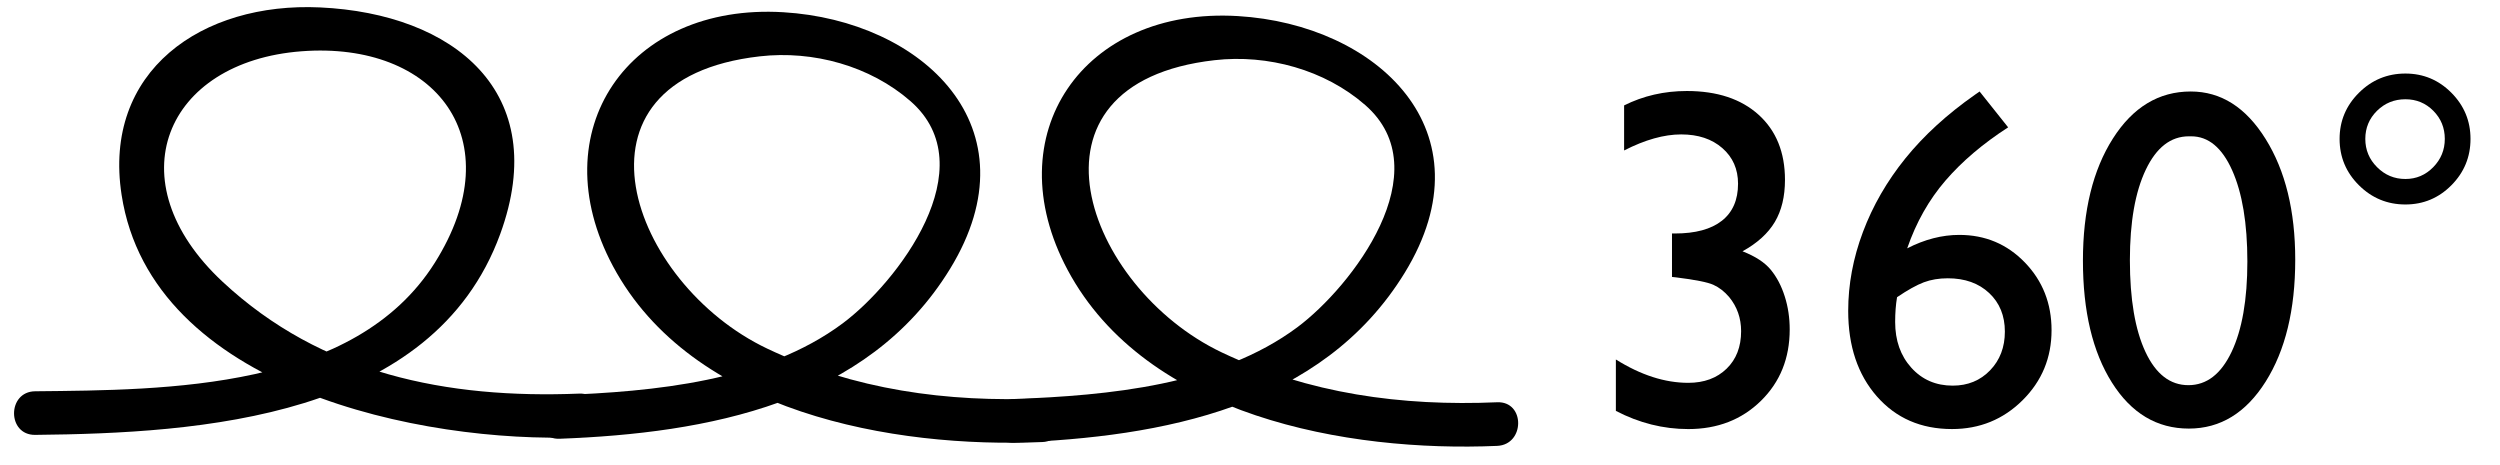 <?xml version="1.0" encoding="utf-8"?>
<!-- Generator: Adobe Illustrator 15.1.0, SVG Export Plug-In  -->
<!DOCTYPE svg PUBLIC "-//W3C//DTD SVG 1.1//EN" "http://www.w3.org/Graphics/SVG/1.1/DTD/svg11.dtd">
<svg version="1.1"
	 xmlns="http://www.w3.org/2000/svg" xmlns:xlink="http://www.w3.org/1999/xlink" xmlns:a="http://ns.adobe.com/AdobeSVGViewerExtensions/3.0/"
	 x="0px" y="0px" width="129px" height="24px" viewBox="0 0 129 24" enable-background="new 0 0 129 24" xml:space="preserve">
<defs>
</defs>
<g>
	<g>
		<path d="M77.252,20.757c-4.926,0.213-9.724-0.442-14.206-2.571c-7.053-3.35-10.888-13.884-0.377-15.08
			c2.75-0.313,5.688,0.493,7.772,2.311c3.903,3.403-0.683,9.369-3.495,11.467c-4.035,3.008-9.766,3.521-14.609,3.705
			c-1.446,0.055-1.451,2.305,0,2.25c7.602-0.287,15.883-1.801,20.15-8.769c4.478-7.313-1.438-12.81-8.61-13.24
			c-7.999-0.48-12.524,6.121-8.786,13.102c4.048,7.562,14.434,9.41,22.161,9.076C78.696,22.945,78.702,20.695,77.252,20.757
			L77.252,20.757z"/>
	</g>
</g>
<g>
	<g>
		<path d="M29.887,20.31c-6.813,0.274-13.292-1.007-18.4-5.77C5.897,9.33,8.531,3.178,15.561,2.646
			c6.904-0.523,10.896,4.52,6.878,10.908C18.308,20.12,8.613,20.121,1.813,20.19c-1.45,0.015-1.452,2.265,0,2.25
			c8.481-0.086,20.521-0.839,23.998-10.363c2.678-7.336-2.413-11.371-9.292-11.694C10.418,0.096,5.29,3.663,6.274,10.053
			c1.545,10.045,15.599,12.83,23.612,12.507C31.333,22.501,31.339,20.251,29.887,20.31L29.887,20.31z"/>
	</g>
</g>
<g>
	<g>
		<path d="M53.789,20.558c-4.925,0.213-9.724-0.442-14.203-2.571c-7.056-3.35-10.89-13.884-0.379-15.08
			c2.752-0.313,5.688,0.493,7.772,2.311c3.902,3.403-0.683,9.369-3.496,11.467c-4.034,3.008-9.765,3.522-14.608,3.705
			c-1.446,0.055-1.452,2.305,0,2.25c7.602-0.287,15.884-1.801,20.149-8.769c4.479-7.313-1.438-12.81-8.609-13.24
			c-7.997-0.48-12.523,6.121-8.787,13.102c4.049,7.562,14.435,9.41,22.161,9.076C55.234,22.745,55.24,20.495,53.789,20.558
			L53.789,20.558z"/>
	</g>
</g>
<g>
	<path d="M86.275,12.048h0.146c1.063,0,1.872-0.219,2.428-0.657c0.557-0.438,0.834-1.075,0.834-1.911c0-0.754-0.27-1.367-0.81-1.838
		c-0.539-0.471-1.247-0.706-2.124-0.706c-0.884,0-1.866,0.276-2.945,0.828V5.439c0.99-0.495,2.069-0.743,3.238-0.743
		c1.565,0,2.801,0.41,3.706,1.229c0.904,0.819,1.357,1.938,1.357,3.357c0,0.86-0.175,1.583-0.523,2.171
		c-0.35,0.588-0.905,1.093-1.668,1.514c0.665,0.26,1.152,0.579,1.461,0.956c0.309,0.378,0.548,0.834,0.718,1.371
		c0.171,0.536,0.256,1.104,0.256,1.705c0,1.486-0.495,2.714-1.485,3.685s-2.239,1.456-3.749,1.456c-1.29,0-2.536-0.313-3.736-0.938
		v-2.653c1.282,0.803,2.527,1.205,3.736,1.205c0.82,0,1.479-0.244,1.979-0.73s0.748-1.132,0.748-1.935
		c0-0.674-0.207-1.262-0.62-1.765c-0.244-0.284-0.514-0.493-0.81-0.627c-0.297-0.134-0.936-0.262-1.917-0.383l-0.22-0.024V12.048z"
		/>
	<path d="M101.904,4.891l0.243-0.17l1.473,1.85c-1.298,0.838-2.375,1.752-3.231,2.744c-0.856,0.992-1.516,2.159-1.978,3.5
		c0.9-0.463,1.797-0.694,2.689-0.694c1.339,0,2.467,0.475,3.384,1.424c0.917,0.95,1.376,2.114,1.376,3.494
		c0,1.42-0.499,2.625-1.497,3.615c-0.998,0.99-2.212,1.485-3.64,1.485c-1.599,0-2.891-0.562-3.877-1.686
		c-0.985-1.124-1.479-2.594-1.479-4.412c0-1.363,0.253-2.721,0.761-4.072c0.507-1.351,1.237-2.617,2.19-3.798
		C99.273,6.991,100.468,5.897,101.904,4.891z M97.888,15.335c-0.065,0.381-0.098,0.808-0.098,1.278c0,0.958,0.278,1.745,0.834,2.361
		c0.556,0.617,1.268,0.925,2.136,0.925c0.779,0,1.423-0.264,1.93-0.791s0.761-1.193,0.761-1.997c0-0.819-0.27-1.483-0.81-1.99
		c-0.54-0.507-1.252-0.761-2.136-0.761c-0.455,0-0.866,0.069-1.236,0.207C98.899,14.706,98.439,14.962,97.888,15.335z"/>
	<path d="M113.042,4.721c1.559,0,2.847,0.818,3.865,2.453c1.019,1.635,1.527,3.711,1.527,6.226c0,2.581-0.509,4.678-1.527,6.293
		c-1.019,1.615-2.339,2.422-3.962,2.422c-1.647,0-2.971-0.791-3.969-2.374s-1.497-3.68-1.497-6.293c0-2.581,0.516-4.68,1.546-6.299
		C110.056,5.53,111.395,4.721,113.042,4.721z M113.066,7.034h-0.121c-0.934,0-1.674,0.574-2.222,1.722
		c-0.548,1.148-0.821,2.704-0.821,4.668c0,2.013,0.268,3.591,0.803,4.735c0.536,1.145,1.274,1.716,2.216,1.716
		s1.684-0.572,2.228-1.716c0.543-1.144,0.815-2.698,0.815-4.662c0-1.972-0.262-3.542-0.785-4.711S113.951,7.034,113.066,7.034z"/>
	<path d="M120.723,7.167c0-0.925,0.333-1.718,0.998-2.38c0.665-0.661,1.465-0.992,2.397-0.992c0.926,0,1.717,0.331,2.374,0.992
		c0.657,0.662,0.986,1.455,0.986,2.38c0,0.933-0.329,1.73-0.986,2.392c-0.657,0.662-1.448,0.992-2.374,0.992
		c-0.933,0-1.732-0.331-2.397-0.992C121.056,8.898,120.723,8.101,120.723,7.167z M122.05,7.167c0,0.568,0.202,1.055,0.608,1.46
		c0.405,0.406,0.893,0.609,1.46,0.609c0.561,0,1.039-0.203,1.437-0.609s0.597-0.893,0.597-1.46s-0.197-1.051-0.591-1.449
		c-0.394-0.397-0.874-0.596-1.442-0.596c-0.576,0-1.064,0.199-1.466,0.596C122.25,6.117,122.05,6.6,122.05,7.167z"/>
</g>
<rect id="_x3C_Slice_x3E__117_" fill="none" width="128.252" height="23.667"/>
</svg>
